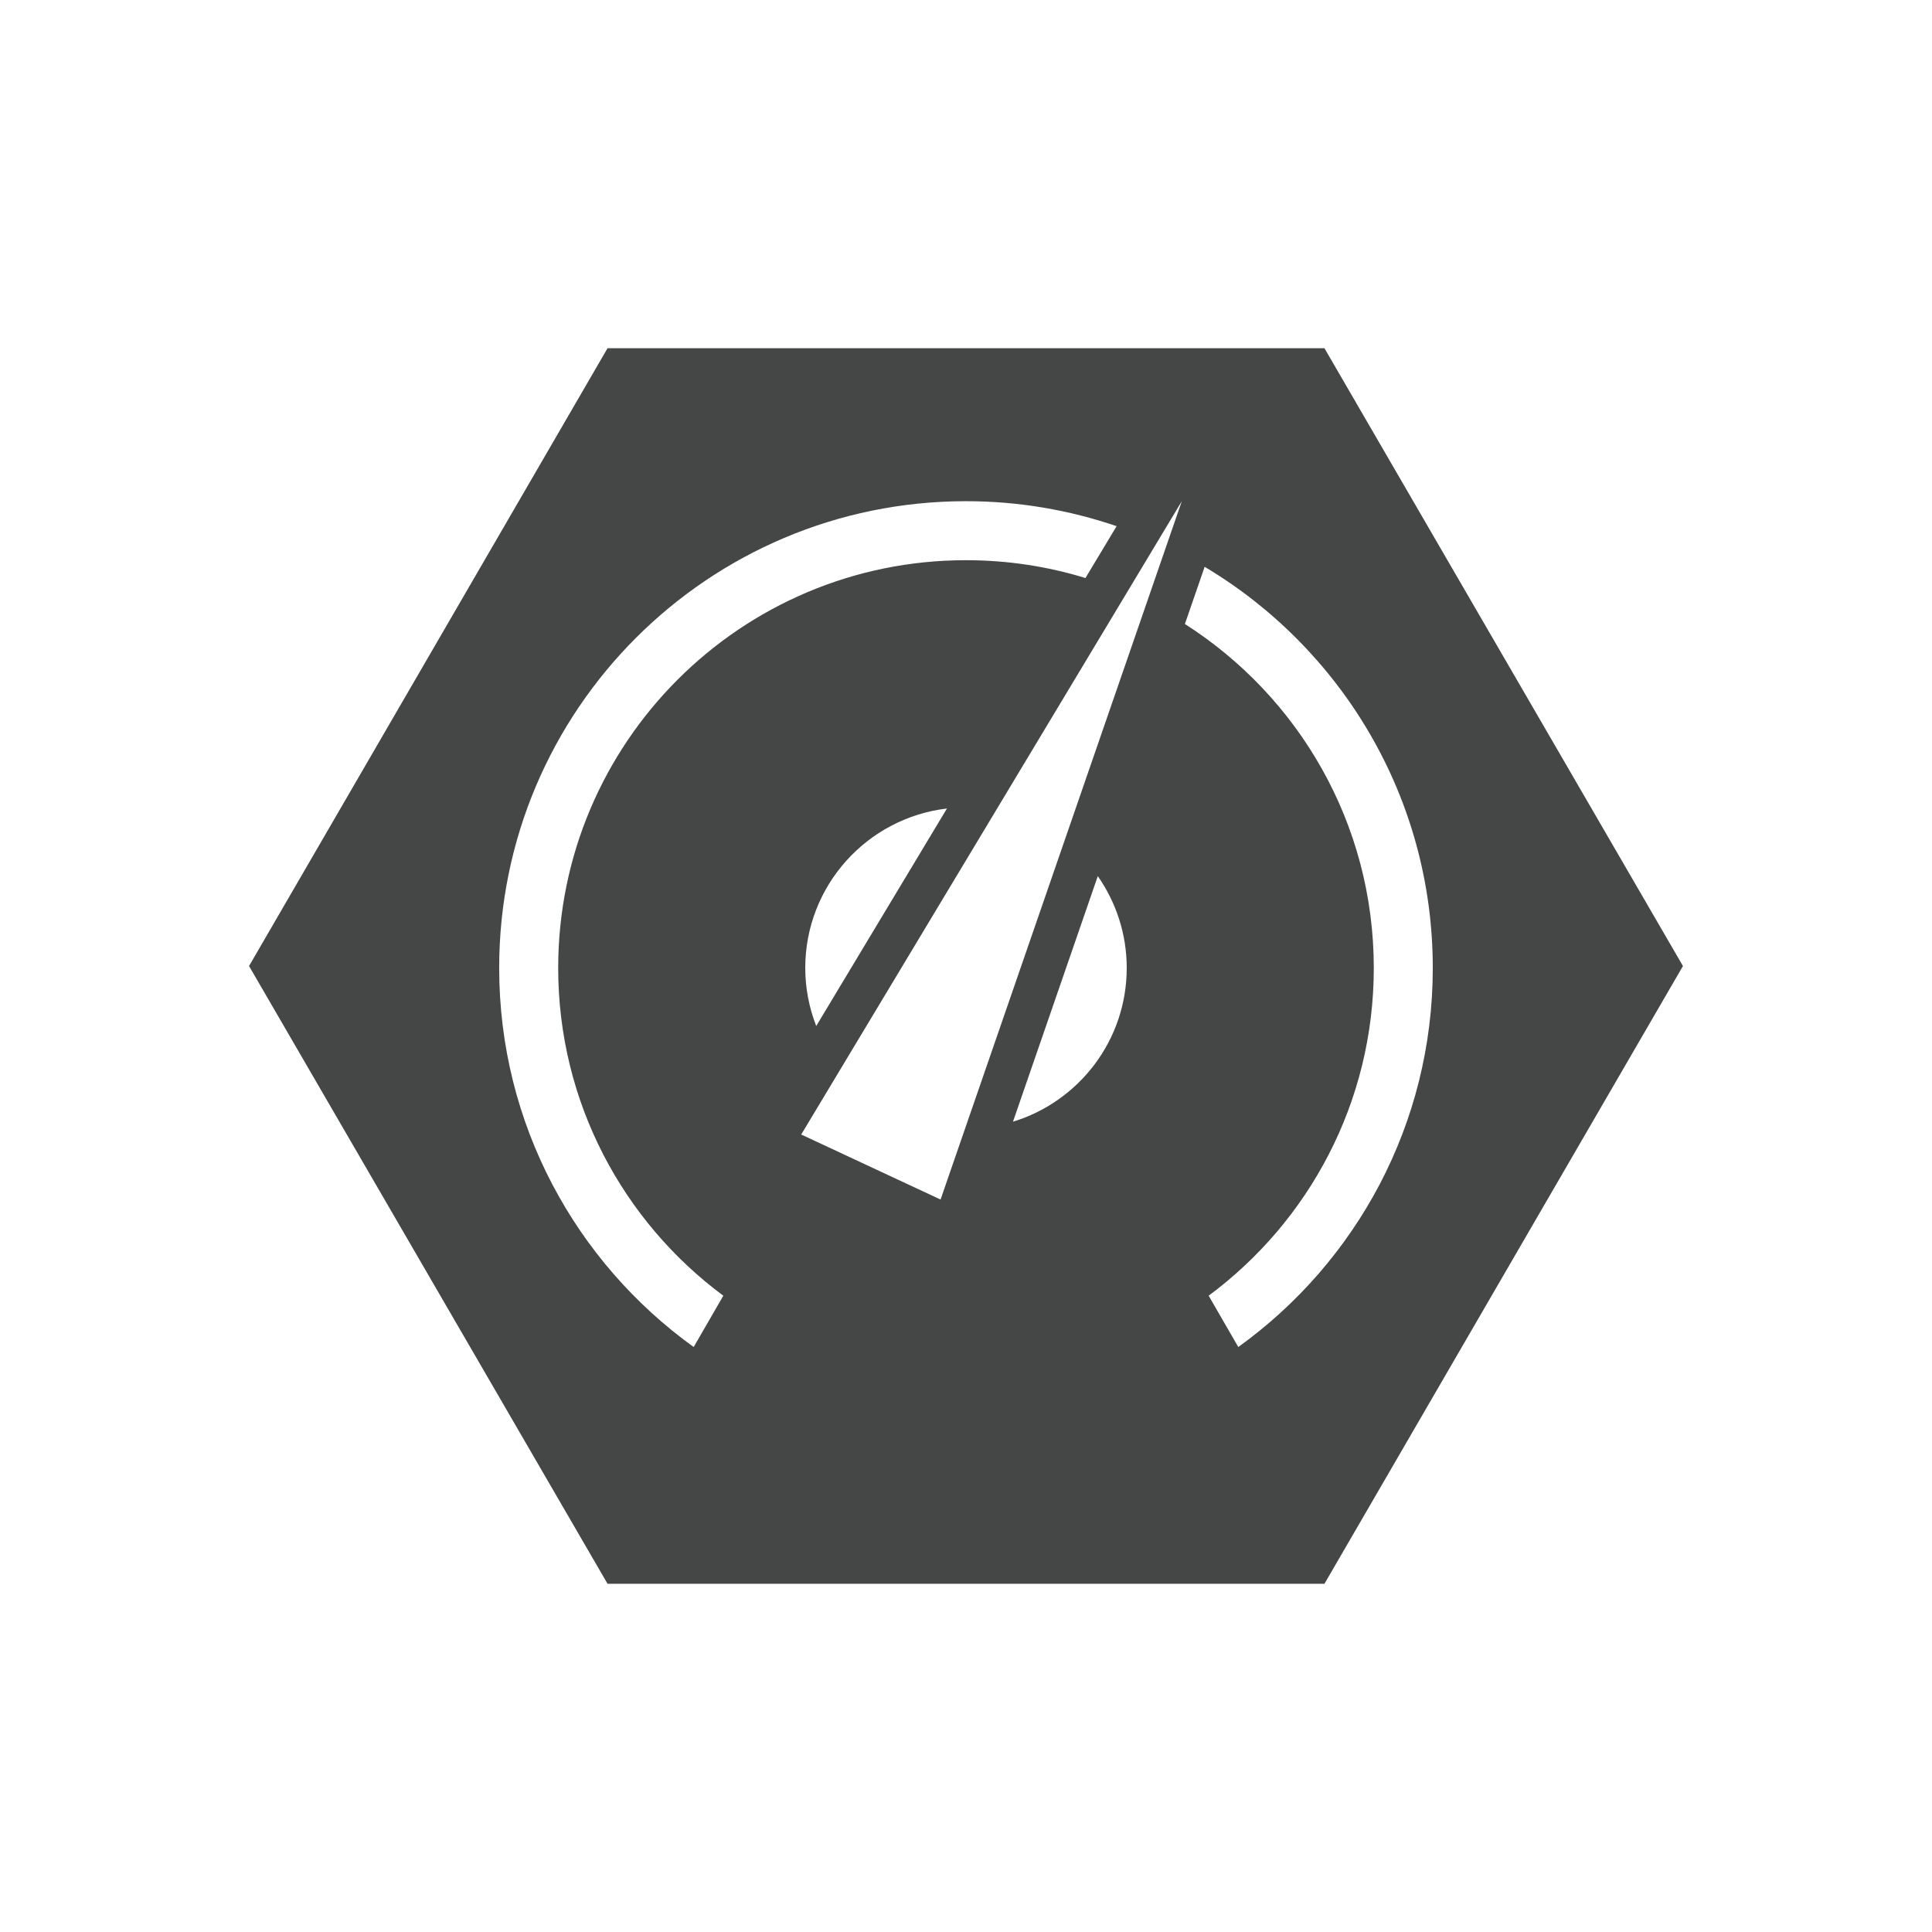 <?xml version="1.0" encoding="utf-8"?>
<!-- Generator: Adobe Illustrator 16.0.4, SVG Export Plug-In . SVG Version: 6.00 Build 0)  -->
<!DOCTYPE svg PUBLIC "-//W3C//DTD SVG 1.1//EN" "http://www.w3.org/Graphics/SVG/1.1/DTD/svg11.dtd">
<svg version="1.1" id="Layer_1" xmlns="http://www.w3.org/2000/svg" xmlns:xlink="http://www.w3.org/1999/xlink" x="0px" y="0px"
	 width="512px" height="512px" viewBox="0 0 512 512" enable-background="new 0 0 512 512" xml:space="preserve">
<path fill="#454646" d="M350.996,92.288H161l-95,163.72l95,163.704h189.996L446,256.008L350.996,92.288z M183.833,356.975
	c-31.206-22.459-51.545-59.063-51.545-100.451c0-68.318,55.386-123.704,123.711-123.704c13.972,0,27.387,2.349,39.915,6.62
	l-8.257,13.741c-10.012-3.068-20.641-4.724-31.658-4.724c-59.69,0-108.074,48.383-108.074,108.066
	c0,35.592,17.211,67.16,43.759,86.851L183.833,356.975z M250.953,214.26l-34.646,57.646c-1.852-4.78-2.905-9.953-2.905-15.382
	C213.402,234.714,229.812,216.753,250.953,214.26z M268.45,297.262l22.477-65.078c4.821,6.902,7.667,15.281,7.667,24.34
	C298.594,275.72,285.896,291.933,268.45,297.262z M249.257,317.895l-36.928-17.237l100.863-167.838L249.257,317.895z
	 M328.159,356.975l-7.853-13.601c26.548-19.69,43.763-51.259,43.763-86.851c0-38.33-19.976-71.97-50.061-91.159l5.236-15.155
	c36.196,21.586,60.458,61.107,60.458,106.314C379.704,297.911,359.364,334.516,328.159,356.975z"/>
</svg>
